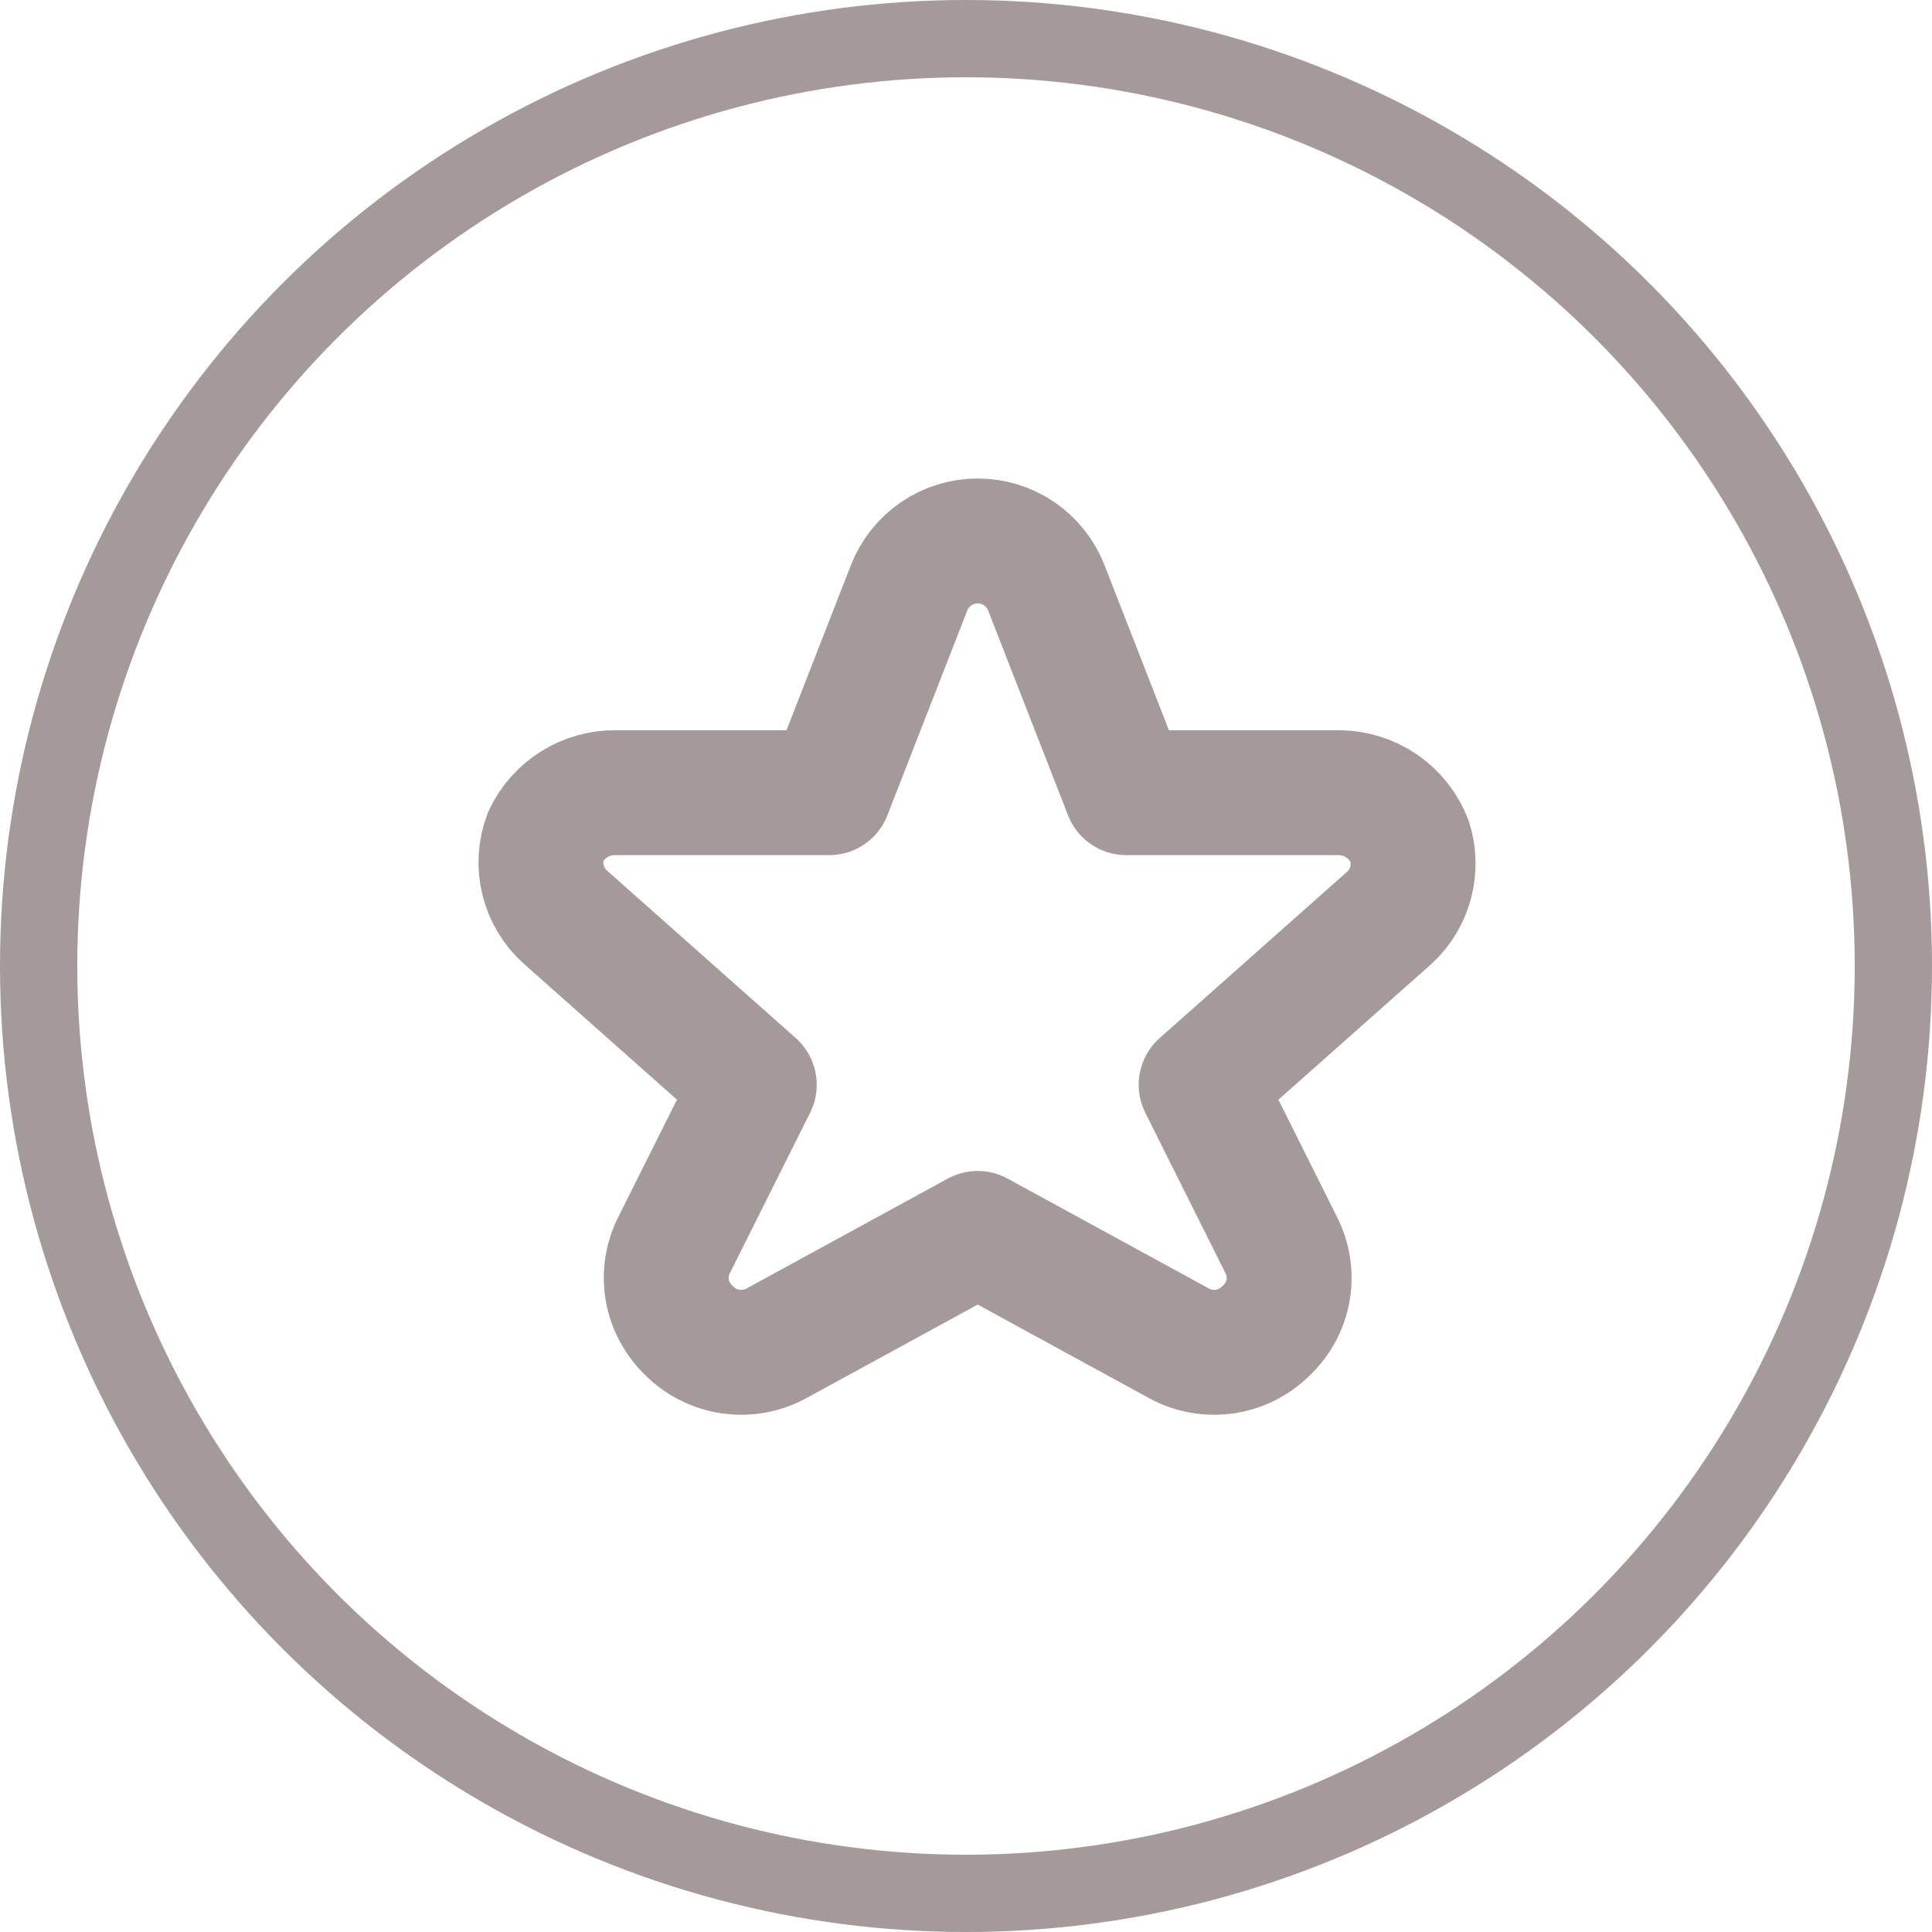 <svg width="17" height="17" viewBox="0 0 17 17" fill="none" xmlns="http://www.w3.org/2000/svg">
<circle cx="8.5" cy="8.5" r="8.16" stroke="#A49A99" stroke-width="0.68"/>
<path d="M7.999 5.173C8.046 5.052 8.129 4.947 8.237 4.873C8.345 4.799 8.472 4.76 8.603 4.76C8.734 4.76 8.861 4.799 8.969 4.873C9.077 4.947 9.16 5.052 9.207 5.173L9.91 6.975H11.789C11.922 6.977 12.052 7.019 12.162 7.095C12.271 7.171 12.356 7.279 12.404 7.403C12.441 7.52 12.444 7.645 12.413 7.764C12.382 7.882 12.318 7.99 12.228 8.073L10.569 9.545L11.272 10.952C11.336 11.075 11.358 11.216 11.334 11.353C11.31 11.49 11.242 11.615 11.14 11.71C11.041 11.809 10.913 11.873 10.774 11.893C10.636 11.912 10.494 11.887 10.372 11.819L8.603 10.853L6.834 11.819C6.711 11.887 6.57 11.912 6.431 11.893C6.293 11.873 6.164 11.809 6.065 11.71C5.964 11.615 5.896 11.49 5.872 11.353C5.848 11.216 5.87 11.075 5.933 10.952L6.637 9.545L4.978 8.073C4.88 7.986 4.81 7.871 4.779 7.744C4.747 7.616 4.755 7.482 4.802 7.359C4.857 7.243 4.944 7.145 5.053 7.077C5.162 7.009 5.289 6.973 5.417 6.975H7.296L7.999 5.173Z" stroke="#A49A99" stroke-width="1.099" stroke-linecap="round" stroke-linejoin="round"/>
</svg>
